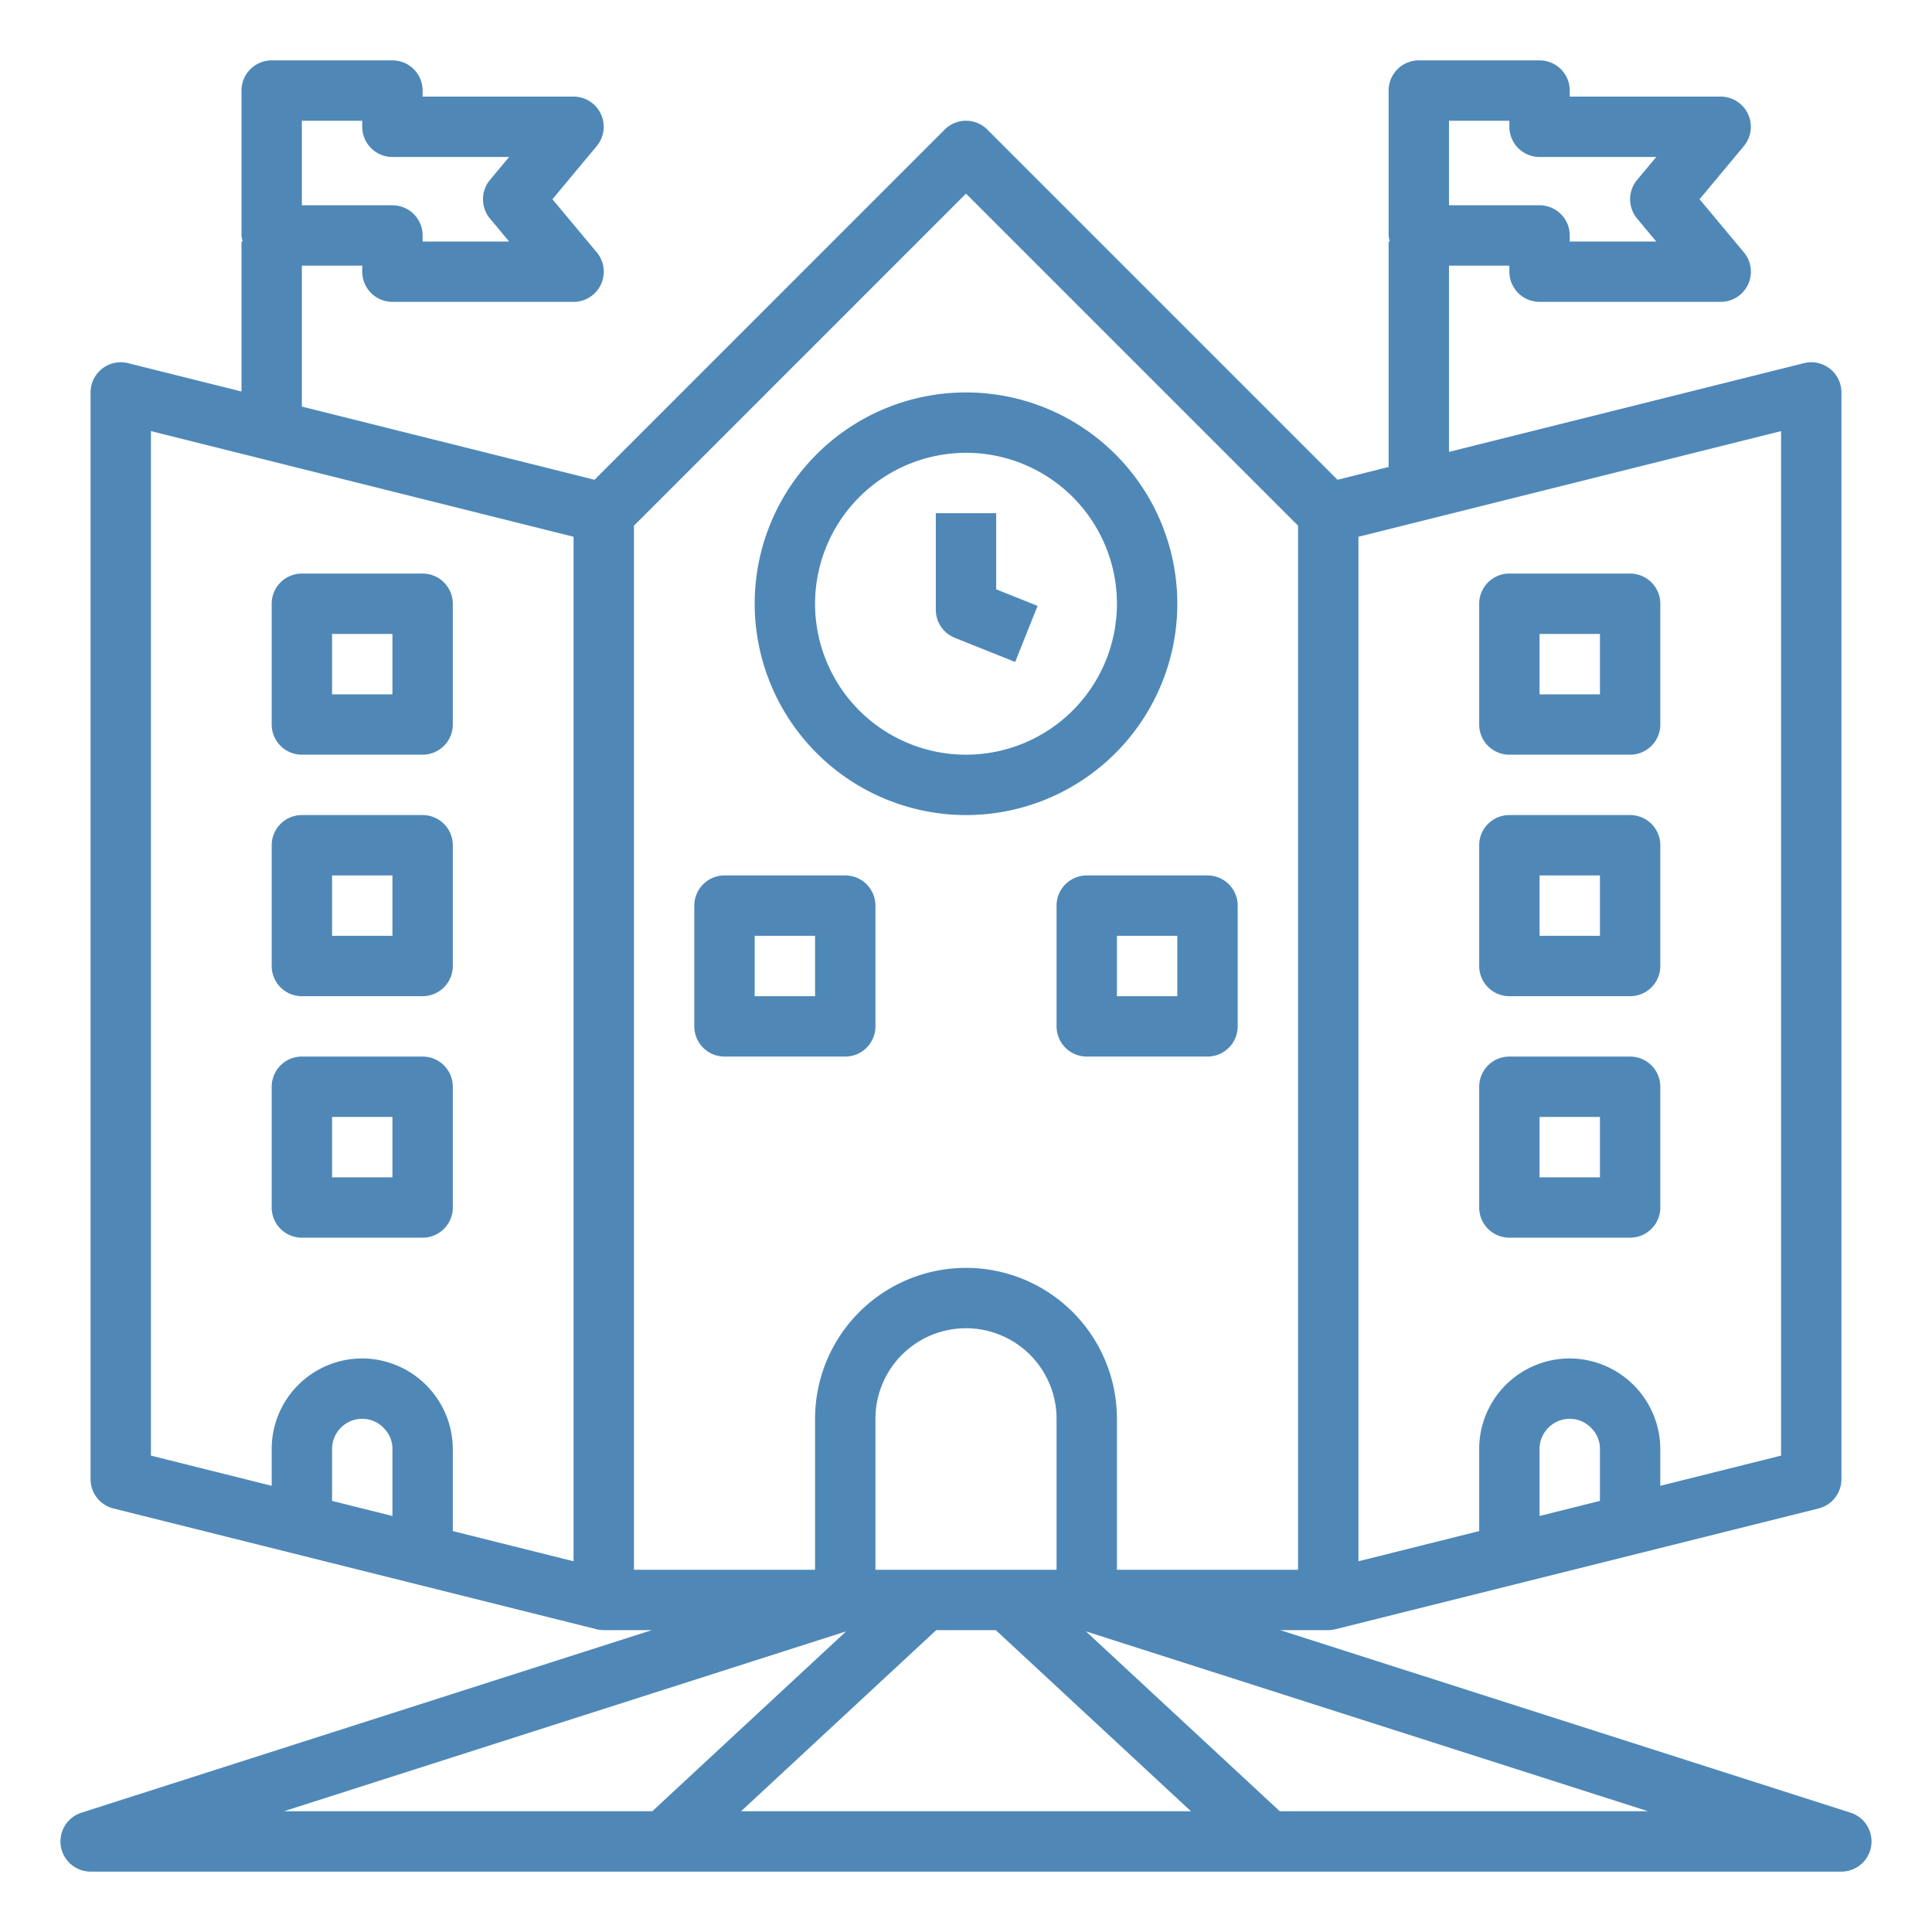 <svg xmlns="http://www.w3.org/2000/svg" data-name="Layer 1" id="Layer_1" viewBox="0 0 64 64" width="300" height="300" version="1.1" xmlns:xlink="http://www.w3.org/1999/xlink" xmlns:svgjs="http://svgjs.dev/svgjs"><g transform="matrix(1,0,0,1,0,0)"><title/><path d="M3,62H61a1,1,0,0,0,.3-1.953L42.407,54H44a1,1,0,0,0,.242-.03l16-4A1,1,0,0,0,61,49V13a1,1,0,0,0-1.242-.97L48,14.969V8.8h2V9a1,1,0,0,0,1,1h6a1,1,0,0,0,.769-1.64L56.3,6.6l1.467-1.76A1,1,0,0,0,57,3.2H52V3a1,1,0,0,0-1-1H47a1,1,0,0,0-1,1V7.8a.958.958,0,0,0,.04.2H46v7.469l-1.693.424-11.6-11.6a1,1,0,0,0-1.414,0l-11.6,11.6L10,13.469V8.8h2V9a1,1,0,0,0,1,1h6a1,1,0,0,0,.769-1.64L18.3,6.6l1.467-1.76A1,1,0,0,0,19,3.2H14V3a1,1,0,0,0-1-1H9A1,1,0,0,0,8,3V7.8a.958.958,0,0,0,.04.2H8v4.969L4.242,12.03A1,1,0,0,0,3,13V49a1,1,0,0,0,.758.97l16,4A1,1,0,0,0,20,54h1.593L2.7,60.047A1,1,0,0,0,3,62ZM48,4h2v.2a1,1,0,0,0,1,1h3.865l-.634.76a1,1,0,0,0,0,1.28l.634.76H52V7.8a1,1,0,0,0-1-1H48Zm5,45.719-2,.5V48a1,1,0,0,1,1-1,.978.978,0,0,1,.713.306A.965.965,0,0,1,53,48ZM45,17.781l14-3.5V48.219l-4,1V48a3.015,3.015,0,0,0-3-3,3,3,0,0,0-3,3v2.719l-4,1ZM10,4h2v.2a1,1,0,0,0,1,1h3.865l-.634.76a1,1,0,0,0,0,1.28l.634.76H14V7.8a1,1,0,0,0-1-1H10Zm3,46.219-2-.5V48a1,1,0,0,1,1-1,.978.978,0,0,1,.713.306A.965.965,0,0,1,13,48Zm6,1.5-4-1V48a3.015,3.015,0,0,0-3-3,3,3,0,0,0-3,3v1.219l-4-1V14.281l14,3.5ZM24.548,60l6.466-6h1.972l6.466,6ZM29,52V47a3,3,0,0,1,6,0v5H29Zm25.594,8h-12.2l-6.422-5.959ZM21,52V17.414l11-11,11,11V52H37V47a5,5,0,0,0-10,0v5Zm7.029,2.041L21.607,60H9.406Z" fill="#4f88b7" fill-opacity="1" data-original-color="#000000ff" stroke="none" stroke-opacity="1"/><path d="M32,27a7,7,0,1,0-7-7A7.008,7.008,0,0,0,32,27Zm0-12a5,5,0,1,1-5,5A5.006,5.006,0,0,1,32,15Z" fill="#4f88b7" fill-opacity="1" data-original-color="#000000ff" stroke="none" stroke-opacity="1"/><path d="M31.629,21.129l2,.8.742-1.858L33,19.523V17H31v3.2A1,1,0,0,0,31.629,21.129Z" fill="#4f88b7" fill-opacity="1" data-original-color="#000000ff" stroke="none" stroke-opacity="1"/><path d="M29,34V30a1,1,0,0,0-1-1H24a1,1,0,0,0-1,1v4a1,1,0,0,0,1,1h4A1,1,0,0,0,29,34Zm-2-1H25V31h2Z" fill="#4f88b7" fill-opacity="1" data-original-color="#000000ff" stroke="none" stroke-opacity="1"/><path d="M35,30v4a1,1,0,0,0,1,1h4a1,1,0,0,0,1-1V30a1,1,0,0,0-1-1H36A1,1,0,0,0,35,30Zm2,1h2v2H37Z" fill="#4f88b7" fill-opacity="1" data-original-color="#000000ff" stroke="none" stroke-opacity="1"/><path d="M50,25h4a1,1,0,0,0,1-1V20a1,1,0,0,0-1-1H50a1,1,0,0,0-1,1v4A1,1,0,0,0,50,25Zm1-4h2v2H51Z" fill="#4f88b7" fill-opacity="1" data-original-color="#000000ff" stroke="none" stroke-opacity="1"/><path d="M50,33h4a1,1,0,0,0,1-1V28a1,1,0,0,0-1-1H50a1,1,0,0,0-1,1v4A1,1,0,0,0,50,33Zm1-4h2v2H51Z" fill="#4f88b7" fill-opacity="1" data-original-color="#000000ff" stroke="none" stroke-opacity="1"/><path d="M50,41h4a1,1,0,0,0,1-1V36a1,1,0,0,0-1-1H50a1,1,0,0,0-1,1v4A1,1,0,0,0,50,41Zm1-4h2v2H51Z" fill="#4f88b7" fill-opacity="1" data-original-color="#000000ff" stroke="none" stroke-opacity="1"/><path d="M10,25h4a1,1,0,0,0,1-1V20a1,1,0,0,0-1-1H10a1,1,0,0,0-1,1v4A1,1,0,0,0,10,25Zm1-4h2v2H11Z" fill="#4f88b7" fill-opacity="1" data-original-color="#000000ff" stroke="none" stroke-opacity="1"/><path d="M10,33h4a1,1,0,0,0,1-1V28a1,1,0,0,0-1-1H10a1,1,0,0,0-1,1v4A1,1,0,0,0,10,33Zm1-4h2v2H11Z" fill="#4f88b7" fill-opacity="1" data-original-color="#000000ff" stroke="none" stroke-opacity="1"/><path d="M10,41h4a1,1,0,0,0,1-1V36a1,1,0,0,0-1-1H10a1,1,0,0,0-1,1v4A1,1,0,0,0,10,41Zm1-4h2v2H11Z" fill="#4f88b7" fill-opacity="1" data-original-color="#000000ff" stroke="none" stroke-opacity="1"/></g></svg>